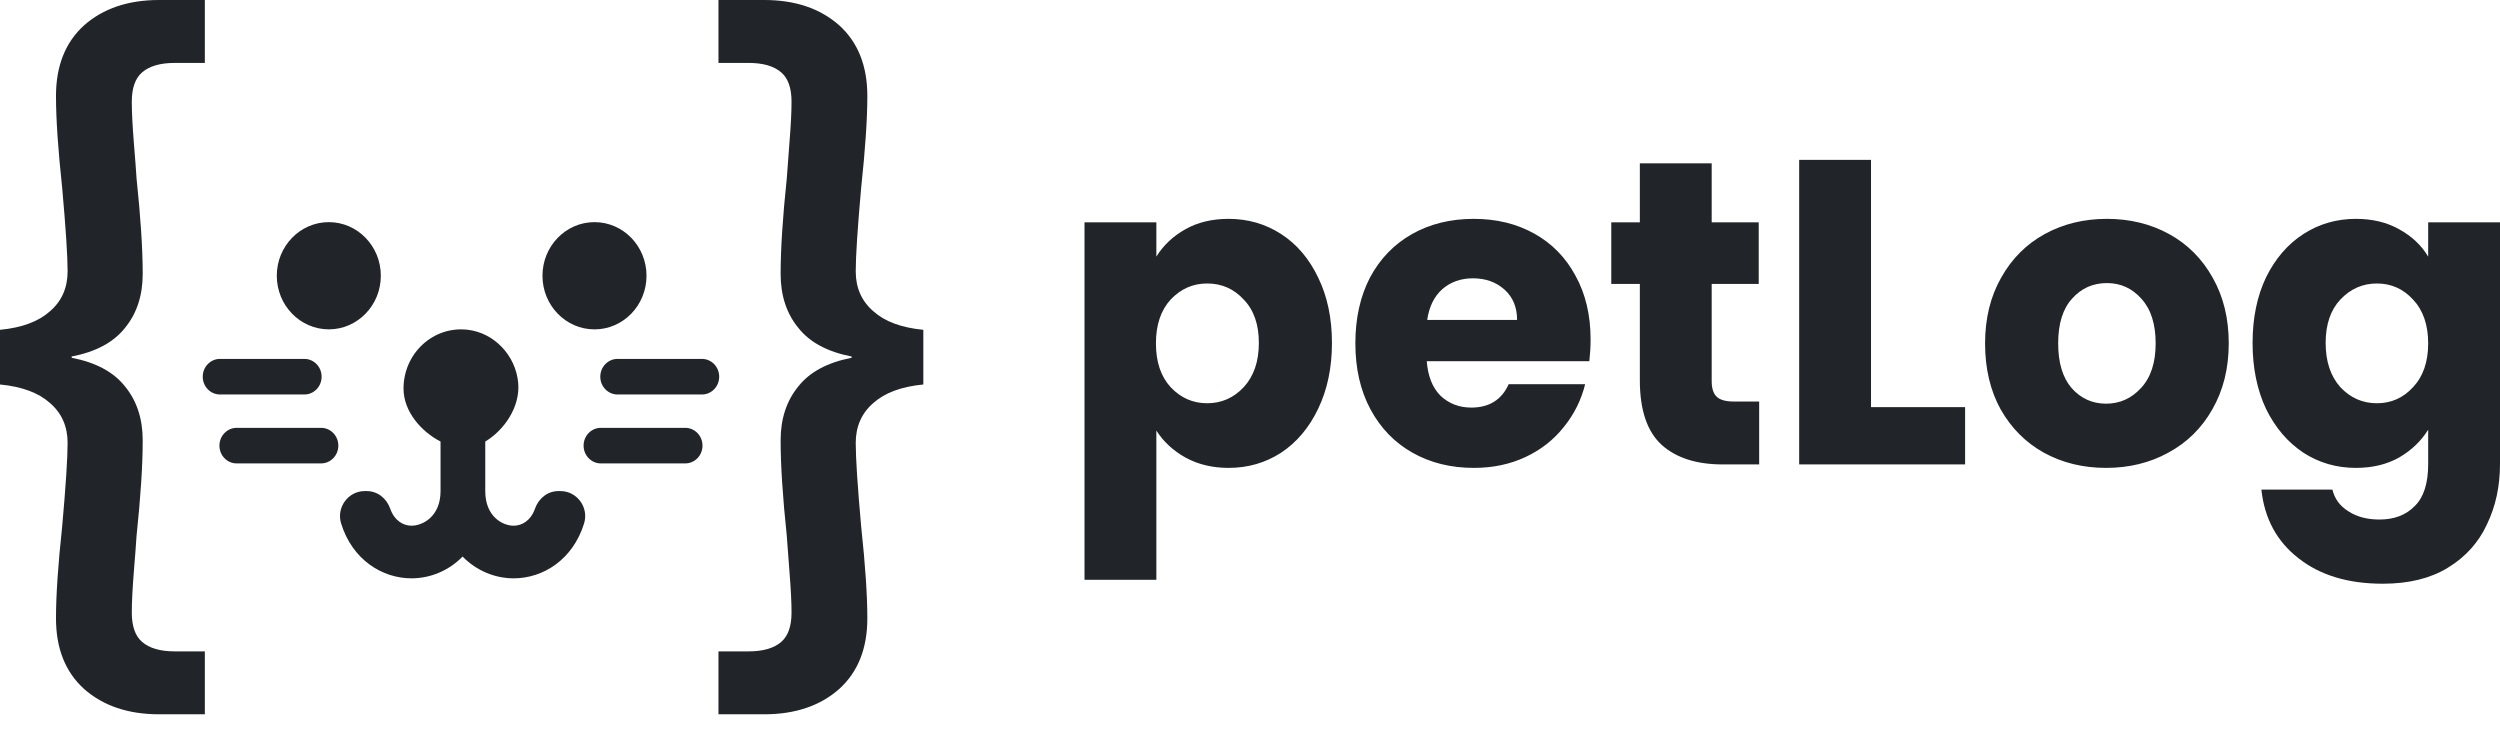  <svg width="96" height="28" className="cursor-pointer" viewBox="0 0 96 28" fill="none" xmlns="http://www.w3.org/2000/svg">
      <path
        d="M19.725 20.187C19.301 20.187 18.634 19.839 18.634 18.858V16.955C19.352 16.526 19.987 15.628 19.898 14.693C19.798 13.641 18.974 12.779 17.954 12.662C16.623 12.511 15.495 13.58 15.495 14.921C15.495 15.813 16.191 16.582 16.917 16.955V18.858C16.917 19.839 16.226 20.187 15.802 20.187C15.495 20.187 15.15 20.005 14.984 19.532C14.844 19.136 14.497 18.858 14.088 18.858H14.001C13.372 18.858 12.908 19.486 13.099 20.102C13.528 21.489 14.671 22.208 15.802 22.208C16.511 22.208 17.224 21.924 17.764 21.372C18.303 21.924 19.016 22.208 19.725 22.208C20.857 22.208 21.999 21.489 22.428 20.102C22.62 19.486 22.155 18.858 21.526 18.858H21.439C21.03 18.858 20.683 19.136 20.544 19.532C20.377 20.005 20.032 20.187 19.725 20.187Z"
        fill='#212429'
      />
      <path
        d="M12.627 12.647C13.73 12.647 14.624 11.725 14.624 10.588C14.624 9.452 13.73 8.53 12.627 8.53C11.524 8.53 10.629 9.452 10.629 10.588C10.629 11.725 11.524 12.647 12.627 12.647Z"
        fill='#212429'
      />
      <path
        d="M22.828 12.648C23.932 12.648 24.826 11.726 24.826 10.589C24.826 9.452 23.932 8.53 22.828 8.53C21.725 8.53 20.831 9.452 20.831 10.589C20.831 11.726 21.725 12.648 22.828 12.648Z"
        fill='#212429'
      />
      <path
        d="M0 12.665C0.839 12.584 1.477 12.348 1.914 11.957C2.369 11.567 2.596 11.054 2.596 10.42C2.596 9.834 2.526 8.761 2.386 7.199C2.229 5.735 2.15 4.563 2.15 3.685C2.15 2.53 2.509 1.627 3.225 0.976C3.959 0.325 4.921 0 6.11 0H7.866V2.416H6.713C6.153 2.416 5.734 2.538 5.454 2.782C5.192 3.01 5.061 3.384 5.061 3.904C5.061 4.295 5.087 4.815 5.139 5.466C5.192 6.117 5.227 6.581 5.244 6.857C5.402 8.354 5.48 9.574 5.48 10.518C5.48 11.347 5.253 12.039 4.799 12.592C4.361 13.145 3.68 13.511 2.753 13.69V13.739C3.68 13.918 4.361 14.284 4.799 14.837C5.253 15.39 5.48 16.081 5.48 16.911C5.48 17.855 5.402 19.075 5.244 20.571C5.227 20.848 5.192 21.312 5.139 21.962C5.087 22.613 5.061 23.134 5.061 23.524C5.061 24.045 5.192 24.419 5.454 24.647C5.734 24.891 6.153 25.013 6.713 25.013H7.866V27.429H6.11C4.921 27.429 3.959 27.103 3.225 26.453C2.509 25.802 2.15 24.899 2.15 23.744C2.15 22.865 2.229 21.694 2.386 20.23C2.526 18.668 2.596 17.594 2.596 17.009C2.596 16.374 2.369 15.862 1.914 15.471C1.477 15.081 0.839 14.845 0 14.764V12.665Z"
        fill='#212429'
      />
      <path
        d="M35.456 12.665C34.617 12.584 33.979 12.348 33.542 11.957C33.087 11.567 32.86 11.054 32.86 10.42C32.86 9.834 32.93 8.761 33.07 7.199C33.227 5.735 33.306 4.563 33.306 3.685C33.306 2.53 32.947 1.627 32.23 0.976C31.496 0.325 30.535 0 29.346 0H27.589V2.416H28.743C29.302 2.416 29.722 2.538 30.002 2.782C30.264 3.01 30.395 3.384 30.395 3.904C30.395 4.295 30.369 4.815 30.316 5.466C30.264 6.117 30.229 6.581 30.212 6.857C30.054 8.354 29.976 9.574 29.976 10.518C29.976 11.347 30.203 12.039 30.657 12.592C31.094 13.145 31.776 13.511 32.703 13.69V13.739C31.776 13.918 31.094 14.284 30.657 14.837C30.203 15.39 29.976 16.081 29.976 16.911C29.976 17.855 30.054 19.075 30.212 20.571C30.229 20.848 30.264 21.312 30.316 21.962C30.369 22.613 30.395 23.134 30.395 23.524C30.395 24.045 30.264 24.419 30.002 24.647C29.722 24.891 29.302 25.013 28.743 25.013H27.589V27.429H29.346C30.535 27.429 31.496 27.103 32.23 26.453C32.947 25.802 33.306 24.899 33.306 23.744C33.306 22.865 33.227 21.694 33.07 20.23C32.93 18.668 32.86 17.594 32.86 17.009C32.86 16.374 33.087 15.862 33.542 15.471C33.979 15.081 34.617 14.845 35.456 14.764V12.665V12.665Z"
        fill='#212429'
      />
      <path
        d="M23.071 16.429H26.314C26.679 16.429 26.976 16.735 26.976 17.112V17.112C26.976 17.489 26.68 17.795 26.315 17.795H23.072C22.707 17.795 22.41 17.489 22.41 17.112V17.112C22.41 16.735 22.706 16.429 23.071 16.429Z"
        fill='#212429'
      />
      <path
        d="M23.713 13.782H26.956C27.321 13.782 27.617 14.088 27.617 14.465C27.617 14.842 27.321 15.148 26.955 15.148H23.712C23.347 15.148 23.051 14.842 23.051 14.465C23.051 14.088 23.348 13.782 23.713 13.782Z"
        fill='#212429'
      />
      <path
        d="M9.087 17.795H12.33C12.695 17.795 12.992 17.489 12.992 17.112V17.112C12.992 16.735 12.696 16.429 12.331 16.429H9.088C8.723 16.429 8.427 16.735 8.426 17.112V17.112C8.426 17.489 8.722 17.795 9.087 17.795Z"
        fill='#212429'
      />
      <path
        d="M8.446 15.148H11.689C12.055 15.148 12.351 14.842 12.35 14.465C12.35 14.088 12.054 13.782 11.689 13.782H8.446C8.081 13.782 7.785 14.088 7.785 14.465C7.785 14.842 8.081 15.148 8.446 15.148Z"
        fill='#212429'
      />
      <path
        d="M44.404 9.854C44.673 9.42 45.044 9.07 45.517 8.804C45.99 8.537 46.544 8.404 47.179 8.404C47.921 8.404 48.593 8.598 49.195 8.987C49.797 9.376 50.27 9.931 50.615 10.653C50.969 11.375 51.147 12.214 51.147 13.169C51.147 14.124 50.969 14.968 50.615 15.701C50.27 16.423 49.797 16.984 49.195 17.384C48.593 17.773 47.921 17.967 47.179 17.967C46.555 17.967 46.001 17.834 45.517 17.567C45.044 17.301 44.673 16.956 44.404 16.534V22.265H41.645V8.537H44.404V9.854ZM48.34 13.169C48.34 12.458 48.147 11.903 47.759 11.503C47.383 11.092 46.915 10.886 46.356 10.886C45.807 10.886 45.34 11.092 44.953 11.503C44.576 11.914 44.388 12.475 44.388 13.185C44.388 13.896 44.576 14.457 44.953 14.868C45.34 15.279 45.807 15.485 46.356 15.485C46.904 15.485 47.372 15.279 47.759 14.868C48.147 14.446 48.34 13.88 48.34 13.169ZM61.079 13.036C61.079 13.302 61.063 13.58 61.031 13.869H54.788C54.831 14.446 55.008 14.89 55.32 15.201C55.643 15.501 56.035 15.651 56.498 15.651C57.186 15.651 57.665 15.351 57.934 14.752H60.87C60.719 15.363 60.445 15.912 60.047 16.401C59.66 16.89 59.17 17.273 58.579 17.55C57.987 17.828 57.326 17.967 56.595 17.967C55.713 17.967 54.928 17.773 54.239 17.384C53.551 16.995 53.014 16.44 52.626 15.718C52.239 14.996 52.046 14.152 52.046 13.185C52.046 12.219 52.234 11.375 52.61 10.653C52.997 9.931 53.535 9.376 54.223 8.987C54.912 8.598 55.702 8.404 56.595 8.404C57.466 8.404 58.24 8.593 58.918 8.971C59.595 9.348 60.122 9.887 60.499 10.587C60.886 11.286 61.079 12.103 61.079 13.036ZM58.256 12.286C58.256 11.797 58.095 11.409 57.772 11.12C57.45 10.831 57.046 10.687 56.562 10.687C56.1 10.687 55.708 10.825 55.385 11.103C55.073 11.381 54.879 11.775 54.804 12.286H58.256ZM67.552 15.418V17.834H66.148C65.148 17.834 64.368 17.584 63.809 17.084C63.25 16.573 62.97 15.746 62.97 14.602V10.903H61.873V8.537H62.97V6.272H65.729V8.537H67.535V10.903H65.729V14.635C65.729 14.913 65.793 15.113 65.922 15.235C66.051 15.357 66.266 15.418 66.567 15.418H67.552ZM71.847 15.635H75.46V17.834H69.088V6.138H71.847V15.635ZM80.873 17.967C79.991 17.967 79.195 17.773 78.486 17.384C77.787 16.995 77.233 16.44 76.824 15.718C76.426 14.996 76.227 14.152 76.227 13.185C76.227 12.23 76.432 11.392 76.84 10.67C77.249 9.937 77.808 9.376 78.518 8.987C79.228 8.598 80.024 8.404 80.905 8.404C81.787 8.404 82.583 8.598 83.293 8.987C84.003 9.376 84.562 9.937 84.971 10.67C85.379 11.392 85.584 12.23 85.584 13.185C85.584 14.141 85.374 14.985 84.954 15.718C84.546 16.44 83.981 16.995 83.261 17.384C82.551 17.773 81.755 17.967 80.873 17.967ZM80.873 15.501C81.4 15.501 81.847 15.301 82.212 14.902C82.588 14.502 82.777 13.93 82.777 13.185C82.777 12.441 82.594 11.869 82.228 11.47C81.873 11.07 81.432 10.87 80.905 10.87C80.368 10.87 79.921 11.07 79.567 11.47C79.212 11.858 79.034 12.43 79.034 13.185C79.034 13.93 79.206 14.502 79.55 14.902C79.905 15.301 80.346 15.501 80.873 15.501ZM90.467 8.404C91.101 8.404 91.655 8.537 92.128 8.804C92.612 9.07 92.983 9.42 93.242 9.854V8.537H96V17.817C96 18.672 95.833 19.444 95.5 20.133C95.177 20.832 94.677 21.388 94 21.799C93.333 22.21 92.499 22.415 91.499 22.415C90.166 22.415 89.085 22.088 88.257 21.432C87.429 20.788 86.956 19.911 86.837 18.8H89.564C89.65 19.155 89.854 19.433 90.177 19.633C90.499 19.844 90.897 19.95 91.37 19.95C91.94 19.95 92.392 19.777 92.725 19.433C93.07 19.1 93.242 18.561 93.242 17.817V16.501C92.973 16.934 92.602 17.29 92.128 17.567C91.655 17.834 91.101 17.967 90.467 17.967C89.725 17.967 89.053 17.773 88.451 17.384C87.848 16.984 87.37 16.423 87.015 15.701C86.671 14.968 86.499 14.124 86.499 13.169C86.499 12.214 86.671 11.375 87.015 10.653C87.37 9.931 87.848 9.376 88.451 8.987C89.053 8.598 89.725 8.404 90.467 8.404ZM93.242 13.185C93.242 12.475 93.048 11.914 92.661 11.503C92.284 11.092 91.822 10.886 91.273 10.886C90.725 10.886 90.257 11.092 89.87 11.503C89.494 11.903 89.305 12.458 89.305 13.169C89.305 13.88 89.494 14.446 89.87 14.868C90.257 15.279 90.725 15.485 91.273 15.485C91.822 15.485 92.284 15.279 92.661 14.868C93.048 14.457 93.242 13.896 93.242 13.185Z"
        fill='#212429'
      />
    </svg>